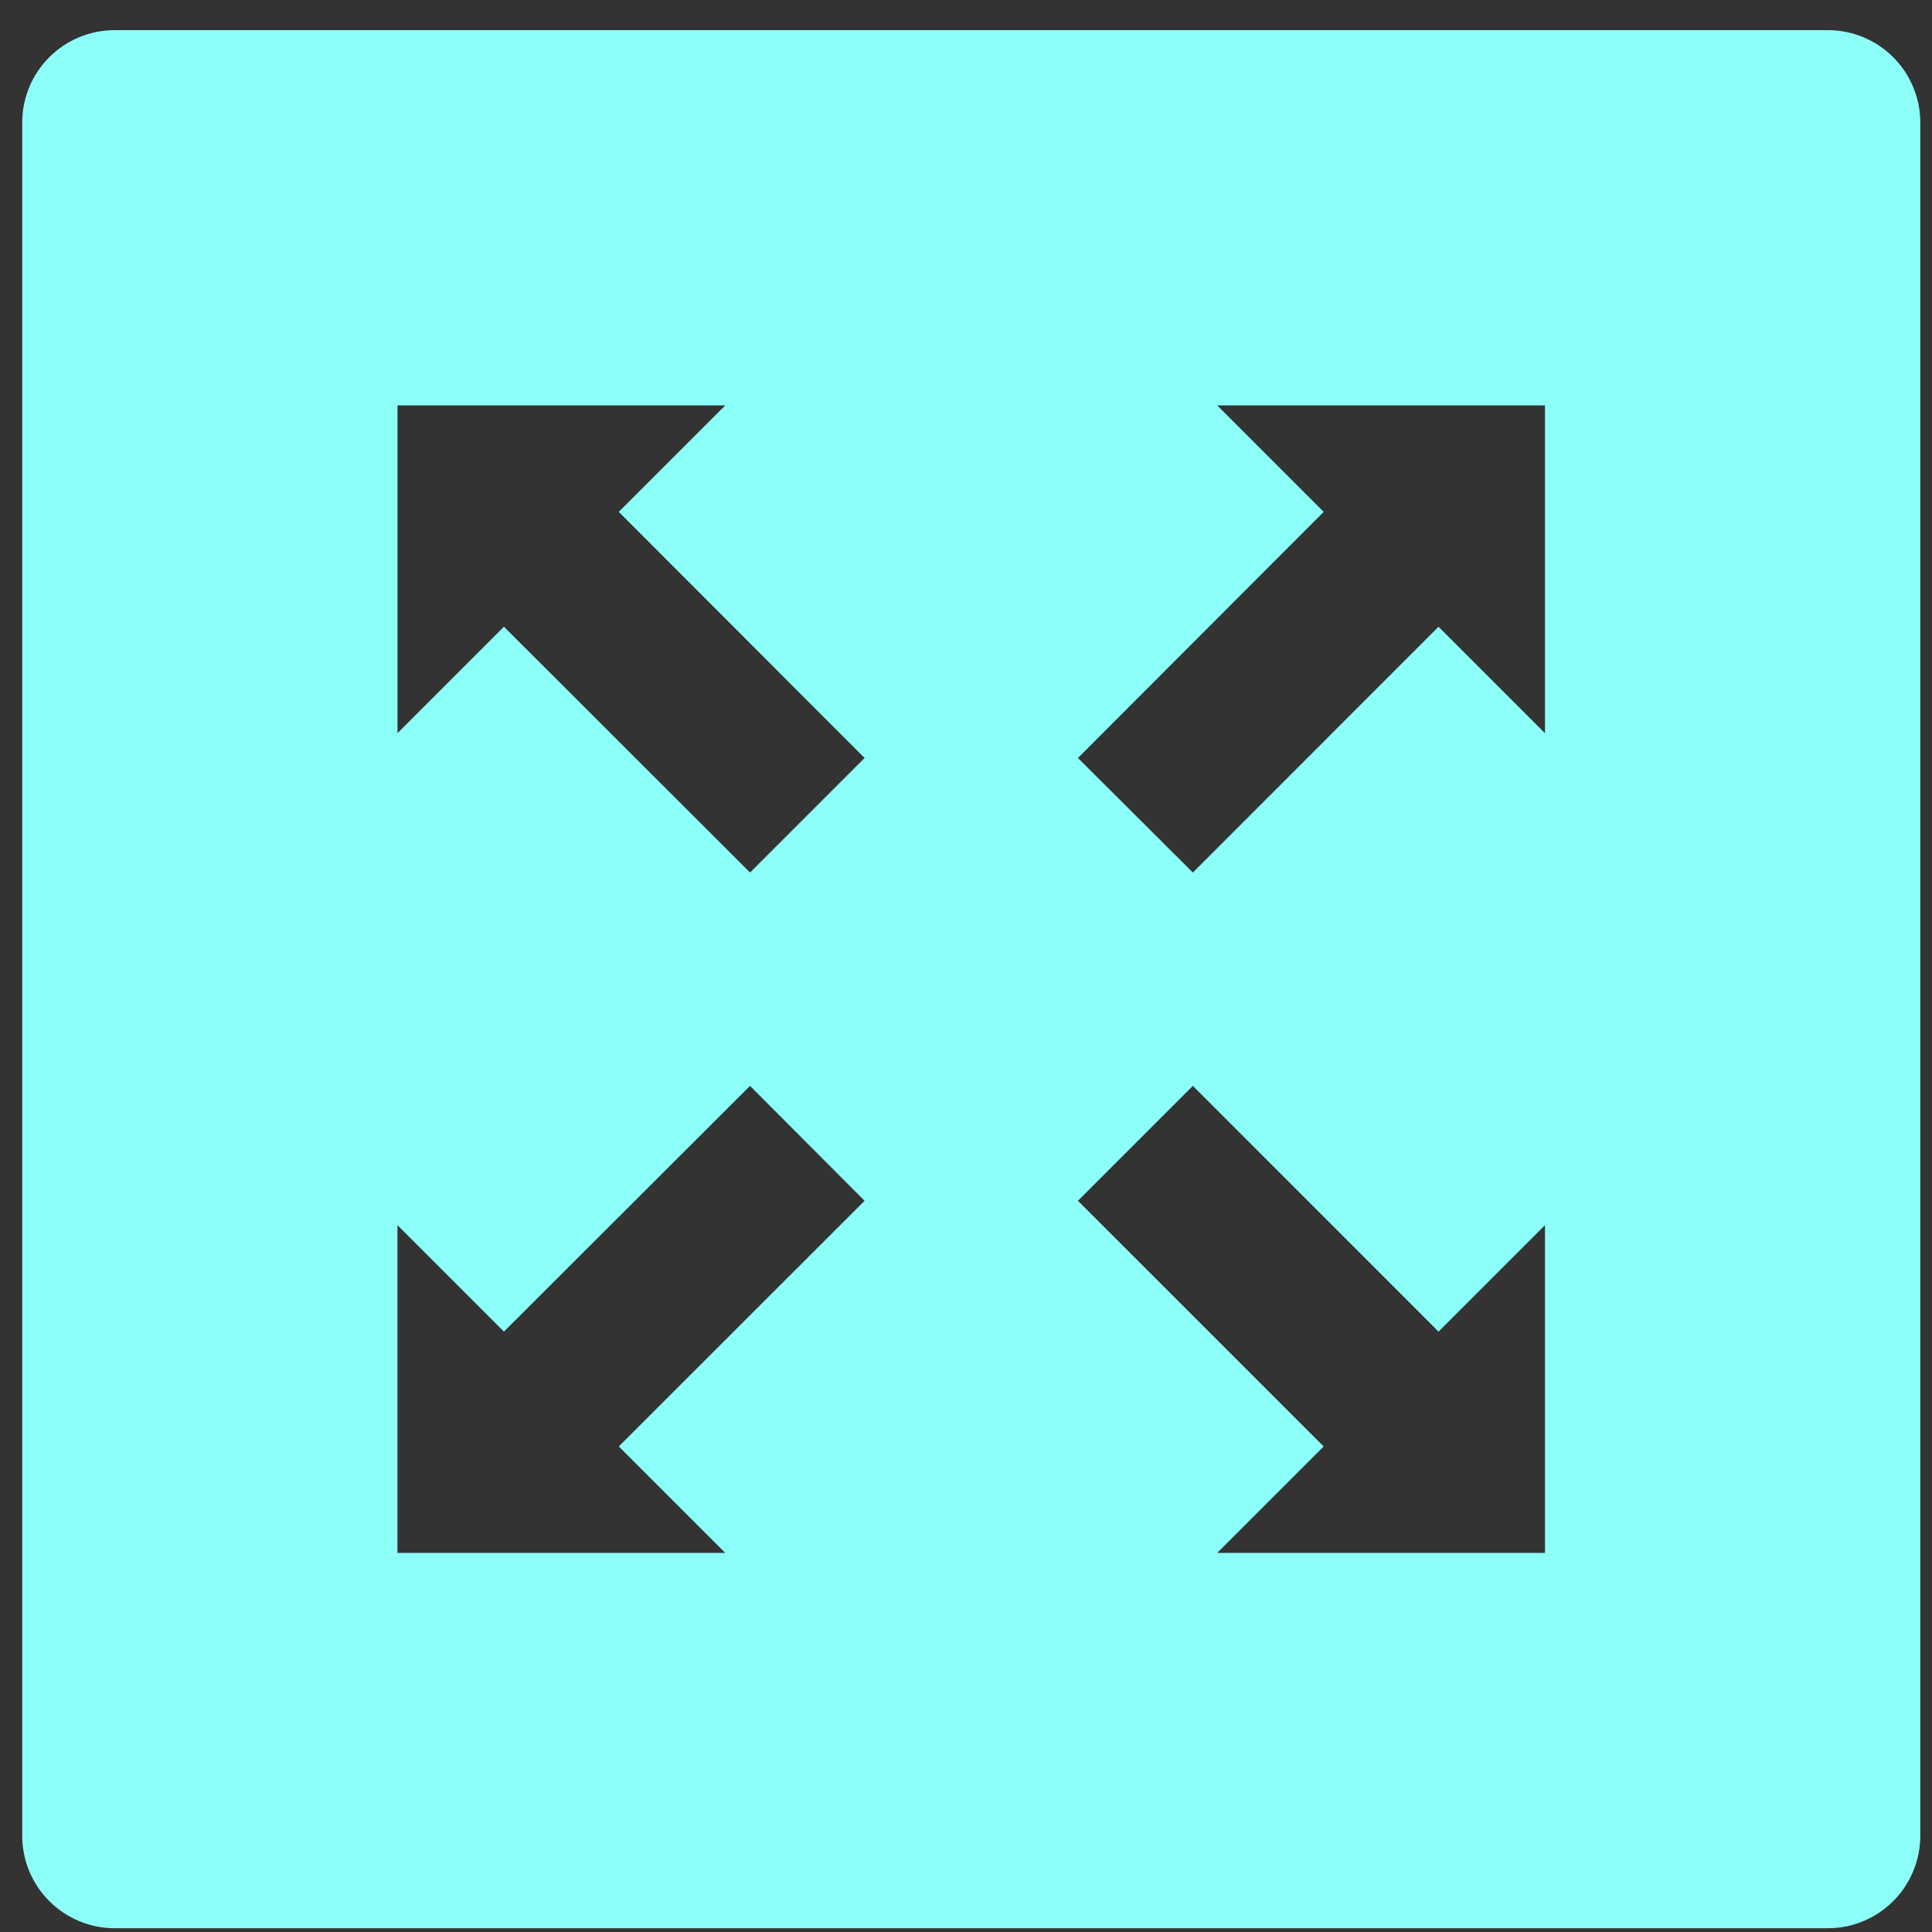 <?xml version="1.0" encoding="UTF-8"?>
<svg width="57px" height="57px" viewBox="0 0 57 57" version="1.1" xmlns="http://www.w3.org/2000/svg" xmlns:xlink="http://www.w3.org/1999/xlink">
    <rect x="0" y="0" width="57" height="57" fill="#333333" stroke="none"/>
    <!-- Generator: Sketch 51.2 (57519) - http://www.bohemiancoding.com/sketch -->
    <title>Right/FullScreen</title>
    <desc>Created with Sketch.</desc>
    <defs></defs>
    <g id="xpos_ui_BW" stroke="none" stroke-width="1" fill="none" fill-rule="evenodd">
        <g id="实时交易数据看板FUI" transform="translate(-1799, -991)" fill="#8CFFF9" fill-rule="nonzero">
            <g id="Right/FullScreen" transform="translate(1799, 991)">
                <path d="M3.385,0.889 L53.925,0.889 C54.649,0.889 55.344,1.176 55.856,1.688 C56.368,2.2 56.655,2.894 56.655,3.618 L56.655,54.159 C56.655,54.883 56.368,55.578 55.856,56.089 C55.344,56.601 54.649,56.889 53.925,56.889 L3.385,56.889 C2.661,56.889 1.966,56.601 1.454,56.089 C0.942,55.578 0.655,54.883 0.655,54.159 L0.655,3.618 C0.655,2.894 0.942,2.2 1.454,1.688 C1.966,1.176 2.661,0.889 3.385,0.889 Z M22.128,25.743 L25.508,22.363 L18.256,15.102 L21.397,11.961 L11.727,11.961 L11.727,21.632 L14.868,18.491 L22.129,25.743 L22.128,25.743 Z M25.508,35.427 L22.128,32.037 L14.867,39.287 L11.726,36.146 L11.726,45.816 L21.397,45.816 L18.256,42.675 L25.508,35.427 Z M35.192,32.037 L31.802,35.427 L39.052,42.675 L35.911,45.816 L45.582,45.816 L45.582,36.146 L42.441,39.287 L35.193,32.037 L35.192,32.037 Z M35.912,11.961 L39.053,15.102 L31.803,22.363 L35.193,25.743 L42.441,18.491 L45.582,21.632 L45.582,11.961 L35.912,11.961 Z" id="Shape"></path>
            </g>
        </g>
    </g>
</svg>